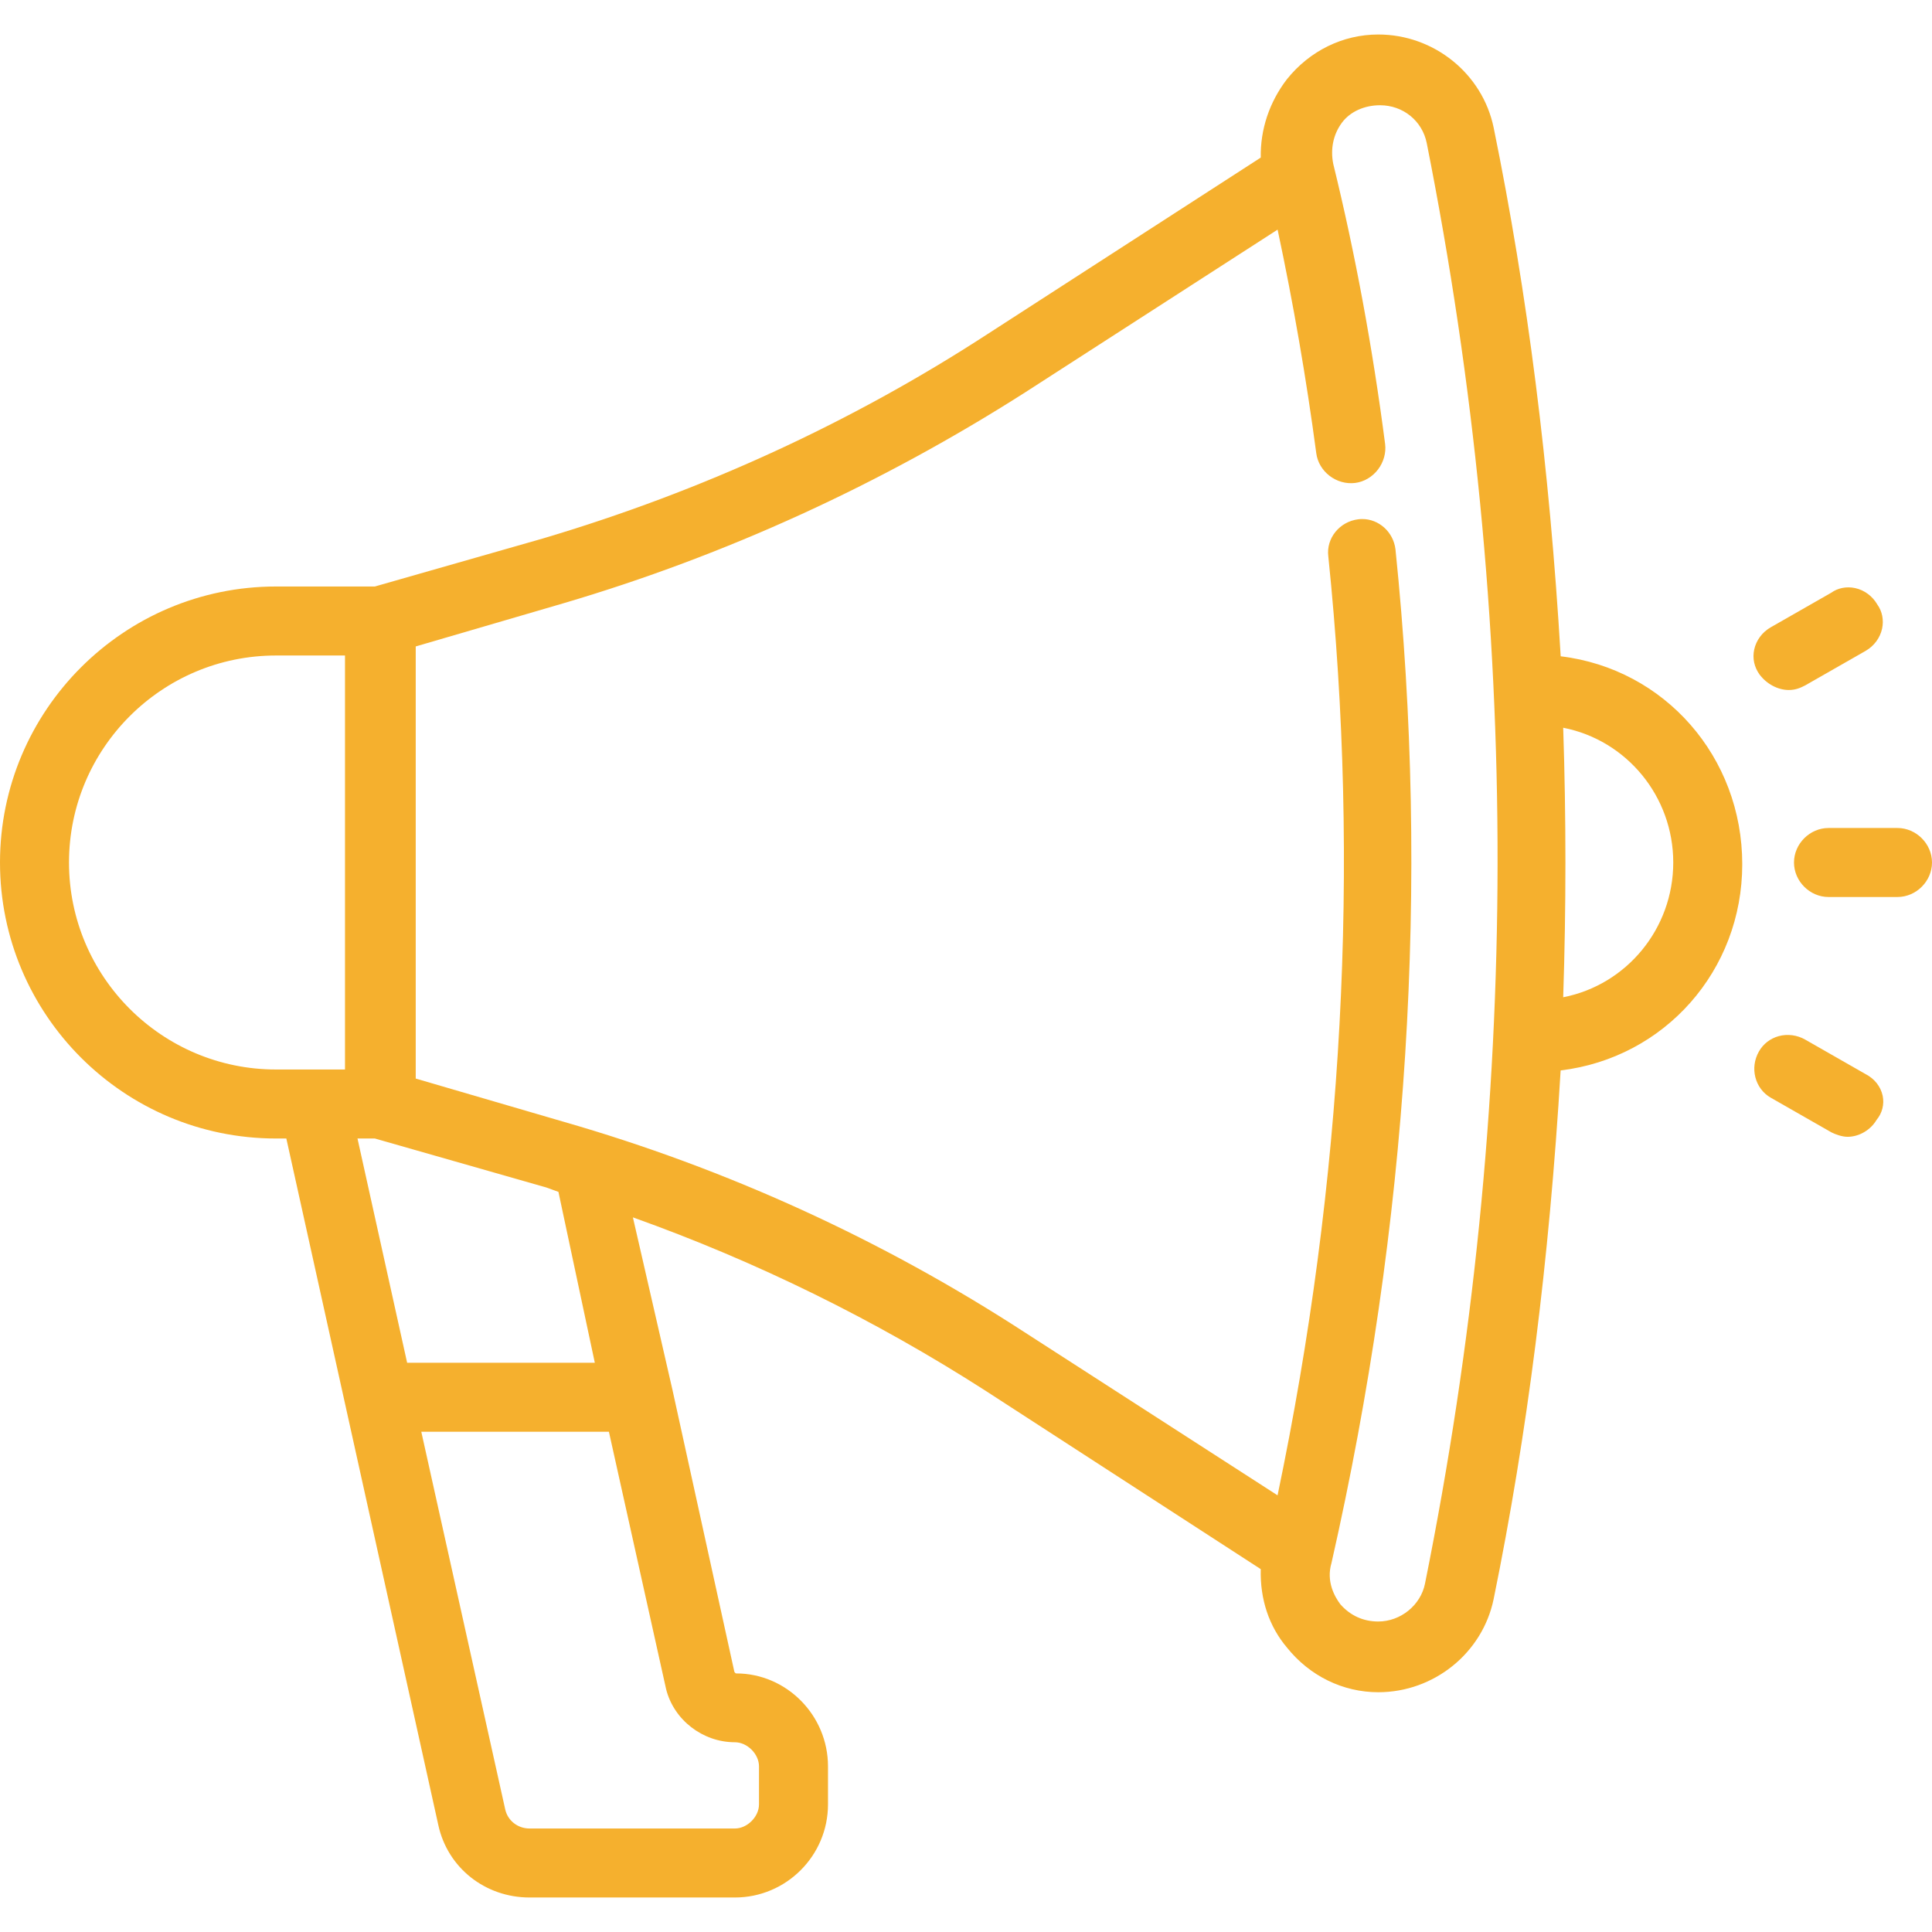 <?xml version="1.0" encoding="iso-8859-1"?>
<!-- Generator: Adobe Illustrator 28.0.0, SVG Export Plug-In . SVG Version: 6.00 Build 0)  -->
<svg version="1.1" id="Ebene_1" xmlns="http://www.w3.org/2000/svg" xmlns:xlink="http://www.w3.org/1999/xlink" x="0px" y="0px"
	 viewBox="0 0 112 112" style="enable-background:new 0 0 112 112;" xml:space="preserve">
<path style="fill:#F5B02E;" d="M90.475,38.046c-0.651-10.998-1.923-21.026-3.886-30.647C85.942,4.271,83.129,2,79.9,2
	c-2.047,0-3.975,0.943-5.297,2.595c-1.015,1.319-1.547,2.92-1.515,4.54L57.228,19.38c-7.876,5.12-16.547,9.104-25.765,11.839
	L21.73,34H16C7.178,34,0,41.178,0,50s7.178,16,16,16h0.599l8.812,39.807C25.948,108.275,28.123,110,30.7,110h11.9
	c2.978,0,5.4-2.423,5.4-5.4V102.4c0-2.972-2.412-5.39-5.323-5.39c-0.006,0-0.013,0-0.019,0c-0.016-0.009-0.053-0.042-0.086-0.092
	l-3.585-16.33L36.69,70.572c7.153,2.554,14.025,5.932,20.438,10.048l15.959,10.344c-0.046,1.747,0.479,3.317,1.521,4.549
	c1.315,1.644,3.244,2.587,5.291,2.587c3.229,0,6.042-2.271,6.689-5.4c1.953-9.578,3.225-19.606,3.884-30.646
	C96.505,61.328,101,56.264,101,50.1C101,43.88,96.505,38.773,90.475,38.046z M90.62,42.188C94.296,42.906,97,46.166,97,50
	c0,3.835-2.704,7.095-6.38,7.812C90.792,52.625,90.792,47.375,90.62,42.188z M82.609,91.803C82.359,93.056,81.194,94,79.9,94
	c-0.878,0-1.626-0.347-2.2-1c-0.328-0.437-0.831-1.323-0.513-2.39c4.456-19.648,5.704-39.419,3.709-58.773
	c-0.127-1.007-0.966-1.748-1.926-1.748c-0.077,0-0.154,0.005-0.233,0.015c-1.087,0.136-1.864,1.104-1.734,2.147
	c1.852,17.929,0.861,36.239-2.941,54.435l-14.589-9.405c-8.314-5.41-17.343-9.535-26.833-12.261l-8.54-2.495v-25.05l8.541-2.496
	c9.404-2.771,18.43-6.896,26.83-12.259l14.593-9.408c0.913,4.286,1.666,8.64,2.24,12.951c0.136,1.077,1.171,1.87,2.259,1.733
	c0.512-0.064,0.994-0.349,1.323-0.781c0.325-0.427,0.475-0.966,0.41-1.479c-0.727-5.604-1.74-11.073-3.006-16.233
	c-0.176-0.876,0.006-1.73,0.511-2.402c0.469-0.626,1.291-1,2.199-1c1.337,0,2.451,0.904,2.71,2.197
	C88.218,36.037,88.184,64.131,82.609,91.803L82.609,91.803z M34.482,79H23.602l-2.878-13h1.007l9.748,2.785
	c0.182,0.045,0.364,0.114,0.546,0.183c0.116,0.044,0.232,0.087,0.348,0.126L34.482,79z M16,38h4v24h-4C9.383,62,4,56.617,4,50
	S9.383,38,16,38z M44,104.6c0,0.72-0.68,1.4-1.4,1.4H30.7c-0.687,0-1.267-0.456-1.412-1.108L24.423,83h10.876l3.316,14.921
	C39.061,99.705,40.737,101,42.6,101c0.72,0,1.4,0.681,1.4,1.4V104.6z"/>
<path style="fill:#F5B02E;" d="M110,48h-4c-1.084,0-2,0.916-2,2s0.916,2,2,2h4c1.084,0,2-0.916,2-2S111.084,48,110,48z"/>
<path style="fill:#F5B02E;" d="M108.137,62.26l-3.488-1.993c-0.466-0.267-1.026-0.34-1.534-0.201
	c-0.491,0.135-0.898,0.449-1.147,0.887c-0.545,0.951-0.237,2.154,0.686,2.683l3.524,2.013c0.233,0.116,0.615,0.253,0.923,0.253
	c0.68,0,1.342-0.399,1.685-0.98c0.329-0.394,0.457-0.905,0.354-1.402C109.025,62.983,108.661,62.526,108.137,62.26z"/>
<path style="fill:#F5B02E;" d="M103.7,40c0.418,0,0.698-0.14,0.948-0.266l3.5-2c0.491-0.281,0.84-0.75,0.958-1.286
	c0.11-0.504,0.004-1.015-0.272-1.397c-0.281-0.491-0.75-0.84-1.286-0.958c-0.506-0.111-1.015-0.003-1.396,0.272l-3.5,2
	c-0.491,0.281-0.841,0.75-0.958,1.286c-0.11,0.503-0.004,1.014,0.306,1.448C102.416,39.655,103.067,40,103.7,40z"/>
</svg>
